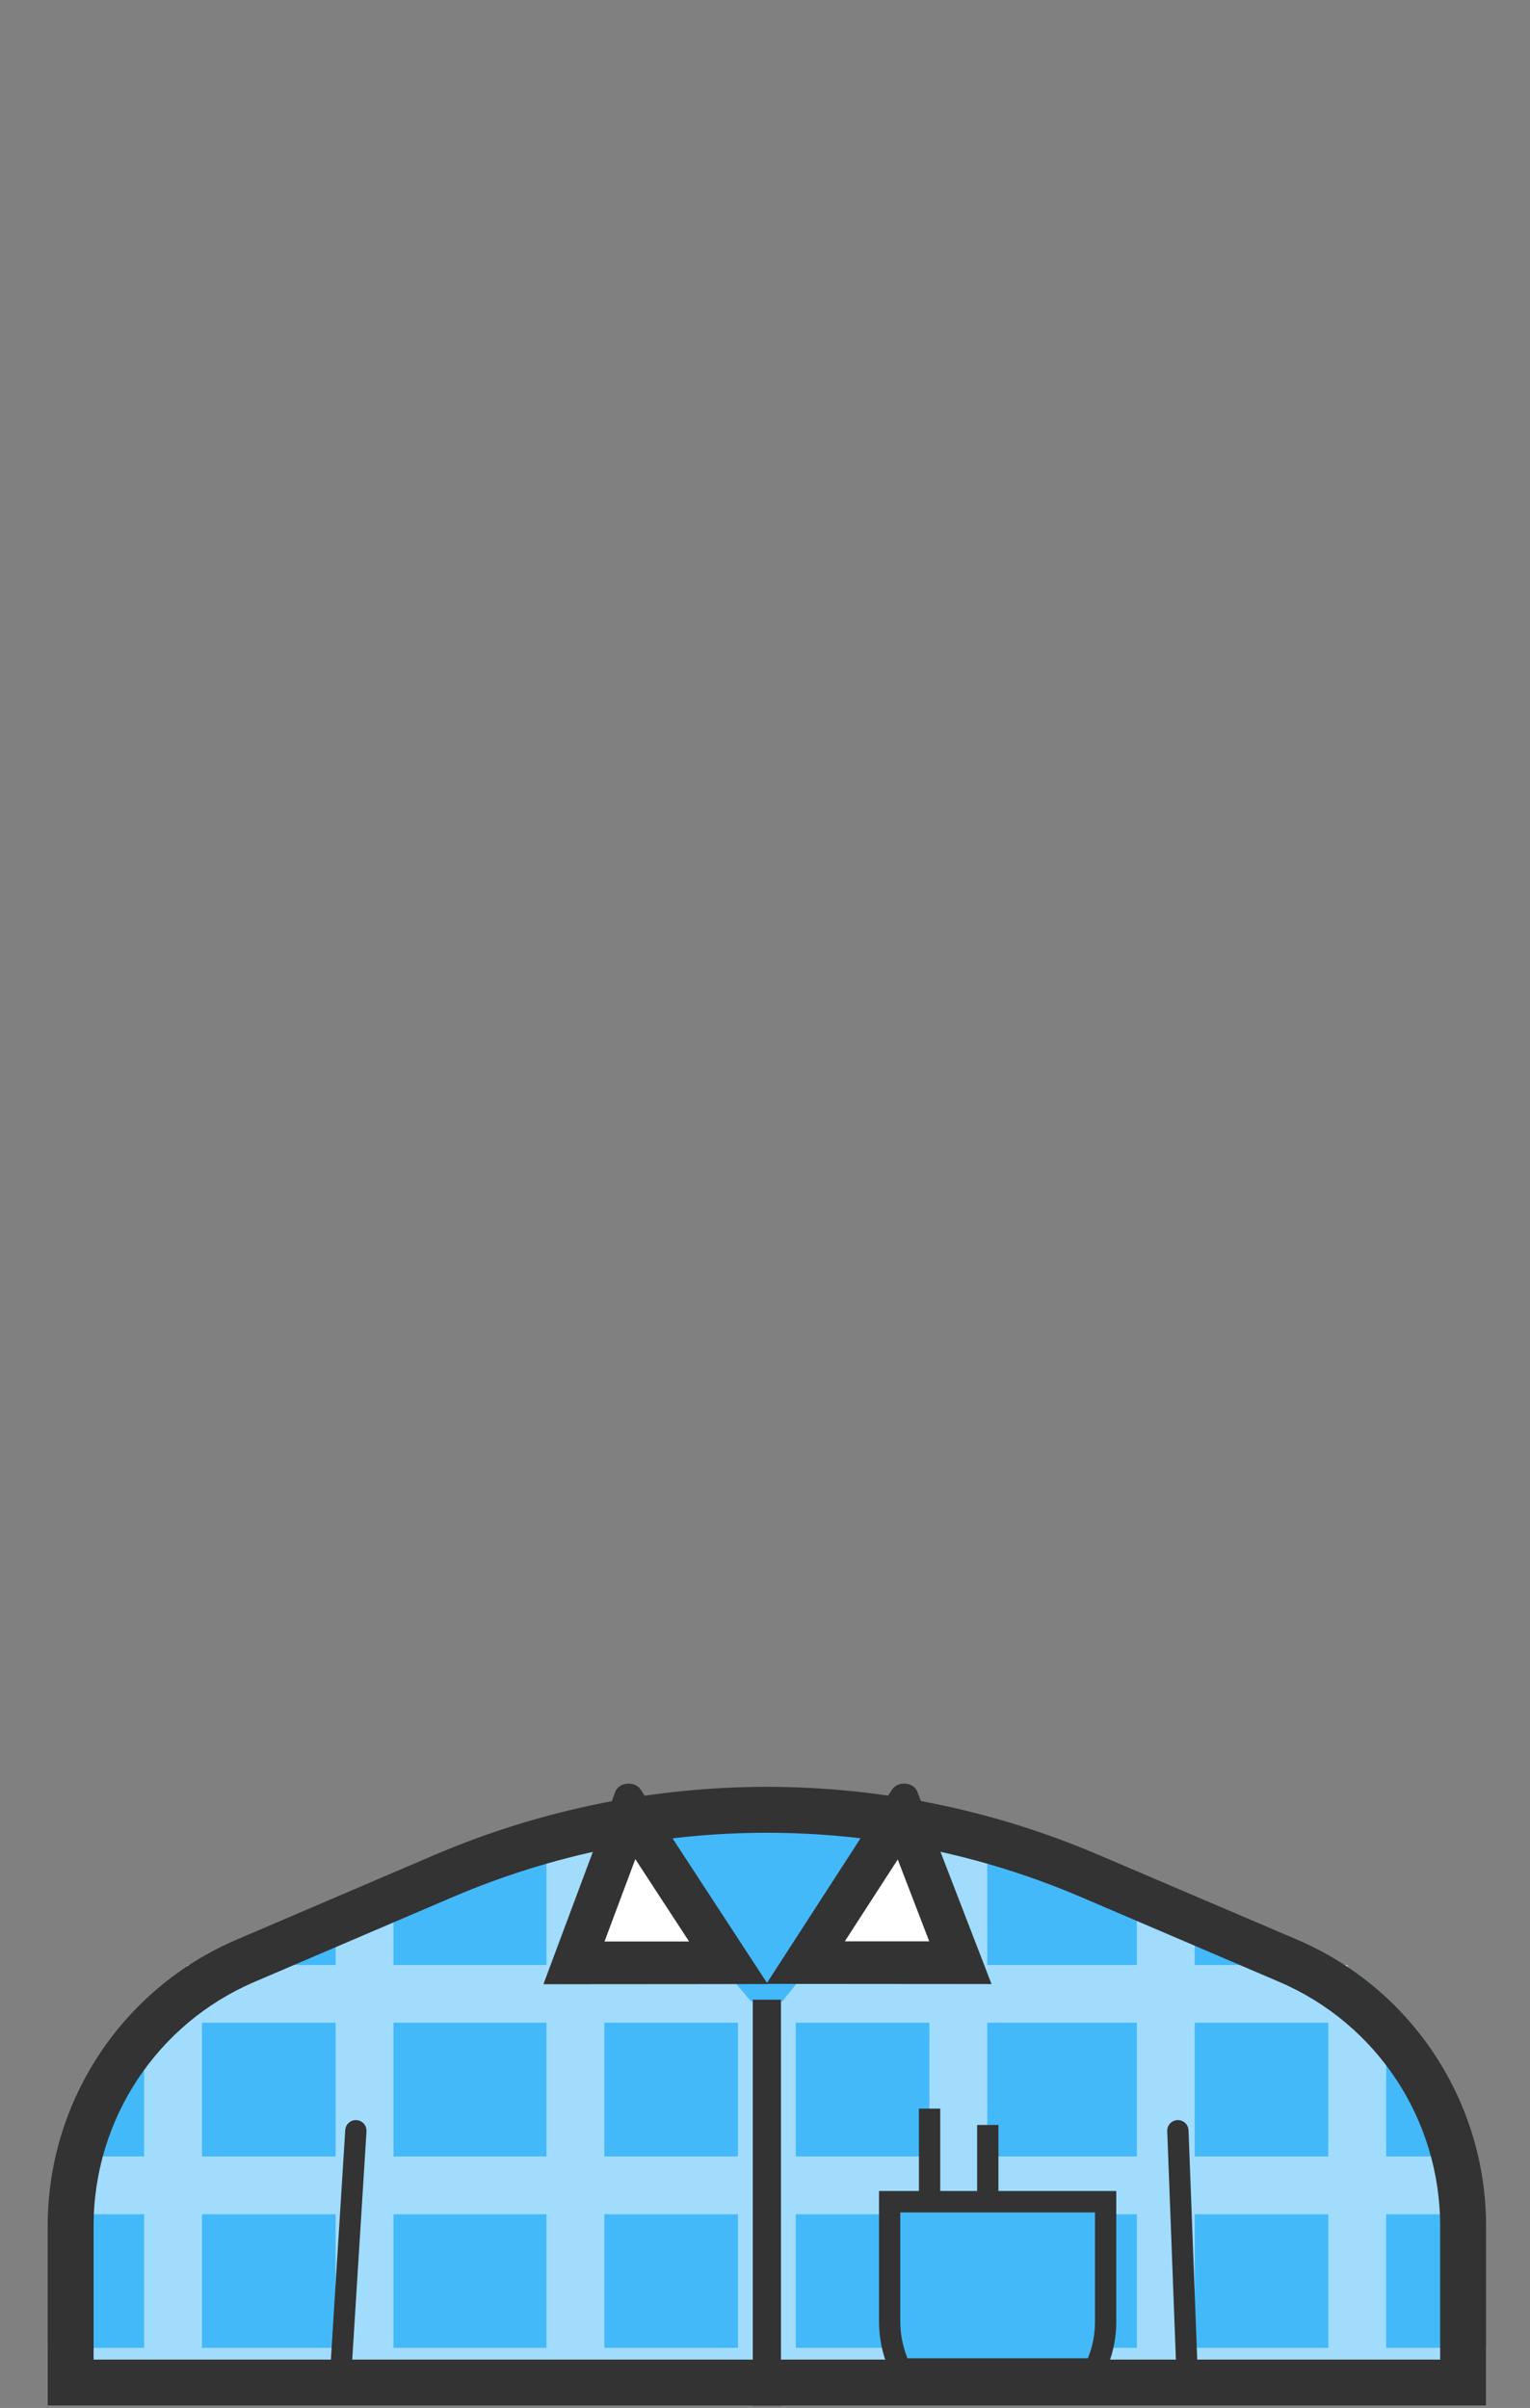 <svg height="1415" width="899" xmlns="http://www.w3.org/2000/svg"><rect width="100%" height="100%" fill="#808080" stroke="none"/><g fill="none" fill-rule="evenodd"><path d="m873.2 1308.4v-.4c0-73.2-43.7-139.4-111-168.2l-116.6-49.8c-61.6-26.4-127.9-39.9-195-39.9-67 0-133.3 13.6-195 39.9l-116.6 49.8c-67.3 28.8-111 95-111 168.2v105.6h845.2z" fill="#43b9f9"/><g fill="#fff" opacity=".5"><path d="m28 1379.7h845.2v34h-845.2zm15-112.5h815v34h-815zm67-112.5h313.162l27.596 32.5 26.063-32.5h315.179v33.9h-682z"/><path d="m321.1 1078h34v325h-34zm112.5 98.1h34v224.9h-34zm112.5-96.1h34v322h-34zm121.9 40h34v277h-34zm112.5 55h34v222h-34zm-695.8 5h34v221h-34zm112.5-61h34v280h-34z"/></g><path d="m450.6 1077c31.5 0 63.2 3.2 94.1 9.5s61.3 15.8 90.3 28.2l116.6 49.9c57.5 24.6 94.6 80.9 94.6 143.4v78.6h-791.2v-78.6c0-62.5 37.1-118.8 94.6-143.4l116.6-49.9c29-12.4 59.4-21.9 90.3-28.2s62.6-9.5 94.1-9.5zm0-27c-67 0-133.3 13.6-195 39.9l-116.6 49.9c-67.3 28.8-111 95-111 168.2v105.6h845.2v-105.6c0-73.2-43.7-139.4-111-168.2l-116.6-49.8c-61.7-26.4-128-40-195-40z" fill="#333" fill-rule="nonzero"/><path d="m450.6 1175.1v238.6" stroke="#333" stroke-width="16.561"/><path d="m209.1 1252.1-8.9 142.4m491.9-142.4 5.4 142.4" stroke="#333" stroke-linecap="round" stroke-width="12.523"/><path d="m529.1 1392c-4.2-8.6-6.4-18.1-6.4-27.7v-70.5h126.9v70.5c0 9.6-2.2 19.1-6.4 27.7z" fill="#43b9f9"/><path d="m643.4 1300.1v64.2c0 7.4-1.4 14.7-4.2 21.5h-106c-2.7-6.8-4.2-14.1-4.2-21.5v-64.2zm12.5-12.6h-139.4v76.8c0 12.3 3.2 23.9 8.8 34h121.8c5.6-10.1 8.8-21.6 8.8-34z" fill="#333" fill-rule="nonzero"/><path d="m370.3 1065 57.7 88.3-90.7.1z" fill="#fff"/><path d="m373.3 1092.5 31.6 48.4h-49.7zm-4-44.4c-3.3 0-6.6 1.7-7.8 4.9l-42.2 113 131.8-.1-74.6-114.2c-1.6-2.5-4.4-3.6-7.2-3.6z" fill="#333" fill-rule="nonzero"/><path d="m473.4 1153.3 56.9-88.1 34 88.1z" fill="#fff"/><path d="m527.5 1092.7 18.5 48.1h-49.6zm3.7-44.6c-2.8 0-5.5 1.2-7.1 3.6l-73.8 114.1 132.3.1-43.6-113c-1.2-3.2-4.5-4.8-7.8-4.8z" fill="#333" fill-rule="nonzero"/><path d="m546.2 1294.4v-55.3m34.2 55.3v-45.7" stroke="#333" stroke-width="12.523"/></g></svg>